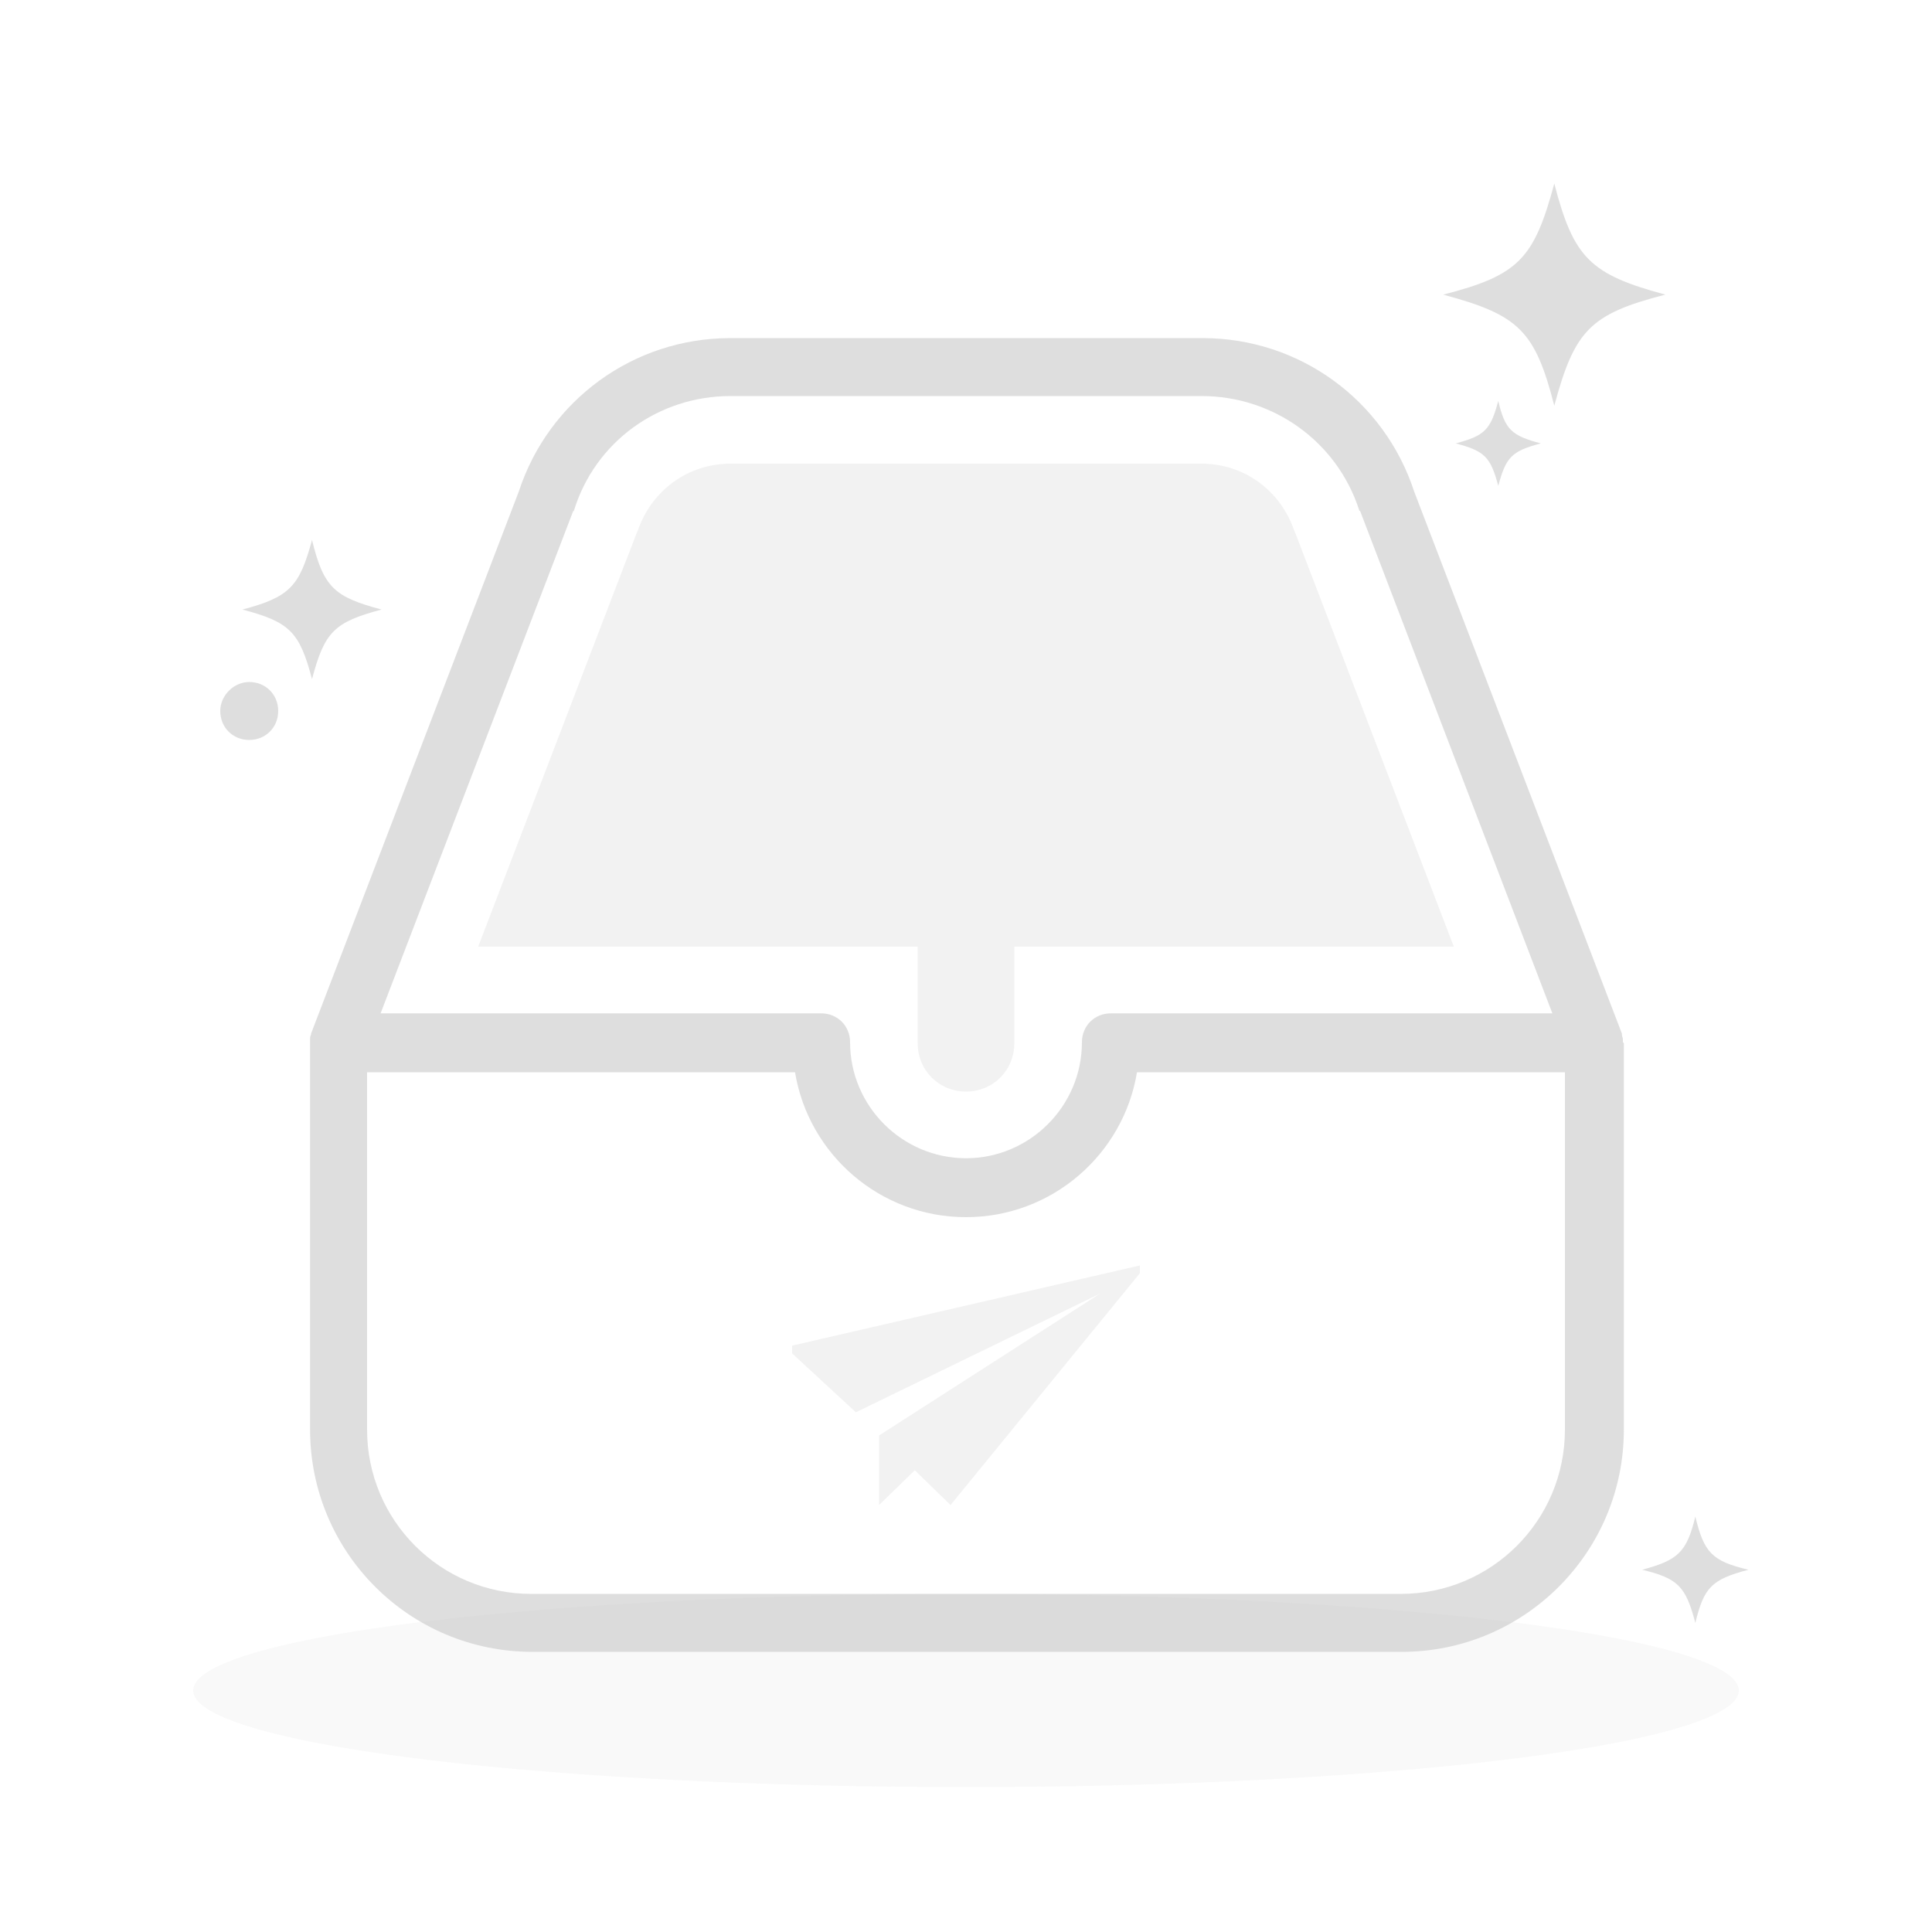 <?xml version="1.0" standalone="no"?><!DOCTYPE svg PUBLIC "-//W3C//DTD SVG 1.1//EN" "http://www.w3.org/Graphics/SVG/1.1/DTD/svg11.dtd"><svg t="1682671642719" class="icon" viewBox="0 0 1024 1024" version="1.1" xmlns="http://www.w3.org/2000/svg" p-id="1900" xmlns:xlink="http://www.w3.org/1999/xlink" width="200" height="200"><path d="M102.4 896a409.6 51.2 0 1 0 819.2 0 409.6 51.2 0 1 0-819.2 0Z" fill="#bfbfbf" opacity=".1" p-id="1901"></path><path d="M116.736 376.832c0 8.704 6.656 15.36 15.36 15.36s15.36-6.656 15.36-15.36-6.656-15.36-15.36-15.36c-8.192 0-15.36 7.168-15.36 15.36zM926.72 832c-19.456 5.12-23.552 9.216-28.16 28.16-5.12-19.456-9.216-23.552-28.16-28.16 18.944-5.12 23.552-9.216 28.16-28.16 4.608 18.944 8.704 23.552 28.16 28.16zM202.24 323.072c-25.088 6.656-30.208 11.776-36.864 36.864-6.656-25.088-11.776-30.208-36.864-36.864 25.088-6.656 30.208-12.288 36.864-36.864 6.144 25.088 11.776 30.208 36.864 36.864zM816.64 235.008c-15.36 4.096-18.432 7.168-22.528 22.528-4.096-15.36-7.168-18.432-22.528-22.528 15.36-4.096 18.432-7.168 22.528-22.528 3.584 15.36 7.168 18.432 22.528 22.528zM882.688 156.16c-39.936 10.24-48.128 18.944-58.88 58.88-10.24-39.936-18.944-48.128-58.88-58.88 39.936-10.24 48.128-18.944 58.88-58.88 10.24 39.424 18.944 48.128 58.88 58.88z" fill="#bfbfbf" opacity=".5" p-id="1902"></path><path d="M419.84 713.216v4.096l33.792 31.232 129.536-62.976L465.92 760.832v36.864l18.944-18.432v-0.512 0.512l18.944 18.432 100.352-122.88v-4.096z" fill="#bfbfbf" opacity=".2" p-id="1903"></path><path d="M860.16 551.936v-1.024c0-1.024-0.512-1.536-0.512-2.56v-0.512l-110.08-287.232c-15.872-48.64-60.928-81.408-112.128-81.408H387.072c-51.2 0-96.256 32.768-112.128 81.408L164.864 547.84v0.512c-0.512 1.024-0.512 1.536-0.512 2.56V757.76c0 65.024 52.736 117.76 117.76 117.76h460.8c65.024 0 117.76-52.736 117.76-117.76v-204.8c-0.512-0.512-0.512-0.512-0.512-1.024zM303.616 271.36s0-0.512 0.512-0.512C315.392 233.984 349.184 209.92 387.072 209.92h249.856c37.888 0 71.68 24.064 83.456 60.416 0 0 0 0.512 0.512 0.512l101.888 266.24H588.8c-8.704 0-15.36 6.656-15.36 15.36 0 33.792-27.648 61.44-61.44 61.44s-61.44-27.648-61.44-61.44c0-8.704-6.656-15.36-15.36-15.36H201.728L303.616 271.36zM829.44 757.76c0 48.128-38.912 87.04-87.04 87.04H281.6c-48.128 0-87.04-38.912-87.04-87.04v-189.44h226.816c7.168 43.52 45.056 76.8 90.624 76.8s83.456-33.28 90.624-76.8H829.44v189.44z" fill="#bfbfbf" opacity=".5" p-id="1904"></path><path d="M512 578.56c-14.336 0-25.6-11.264-25.6-25.6V501.76H253.44l83.968-219.136 0.512-1.024c7.168-21.504 26.624-35.84 49.152-35.84h249.856c22.528 0 41.984 14.336 49.152 35.84l0.512 1.024L770.56 501.76H537.6v51.2c0 14.336-11.264 25.6-25.6 25.6z" fill="#bfbfbf" opacity=".2" p-id="1905"></path></svg>